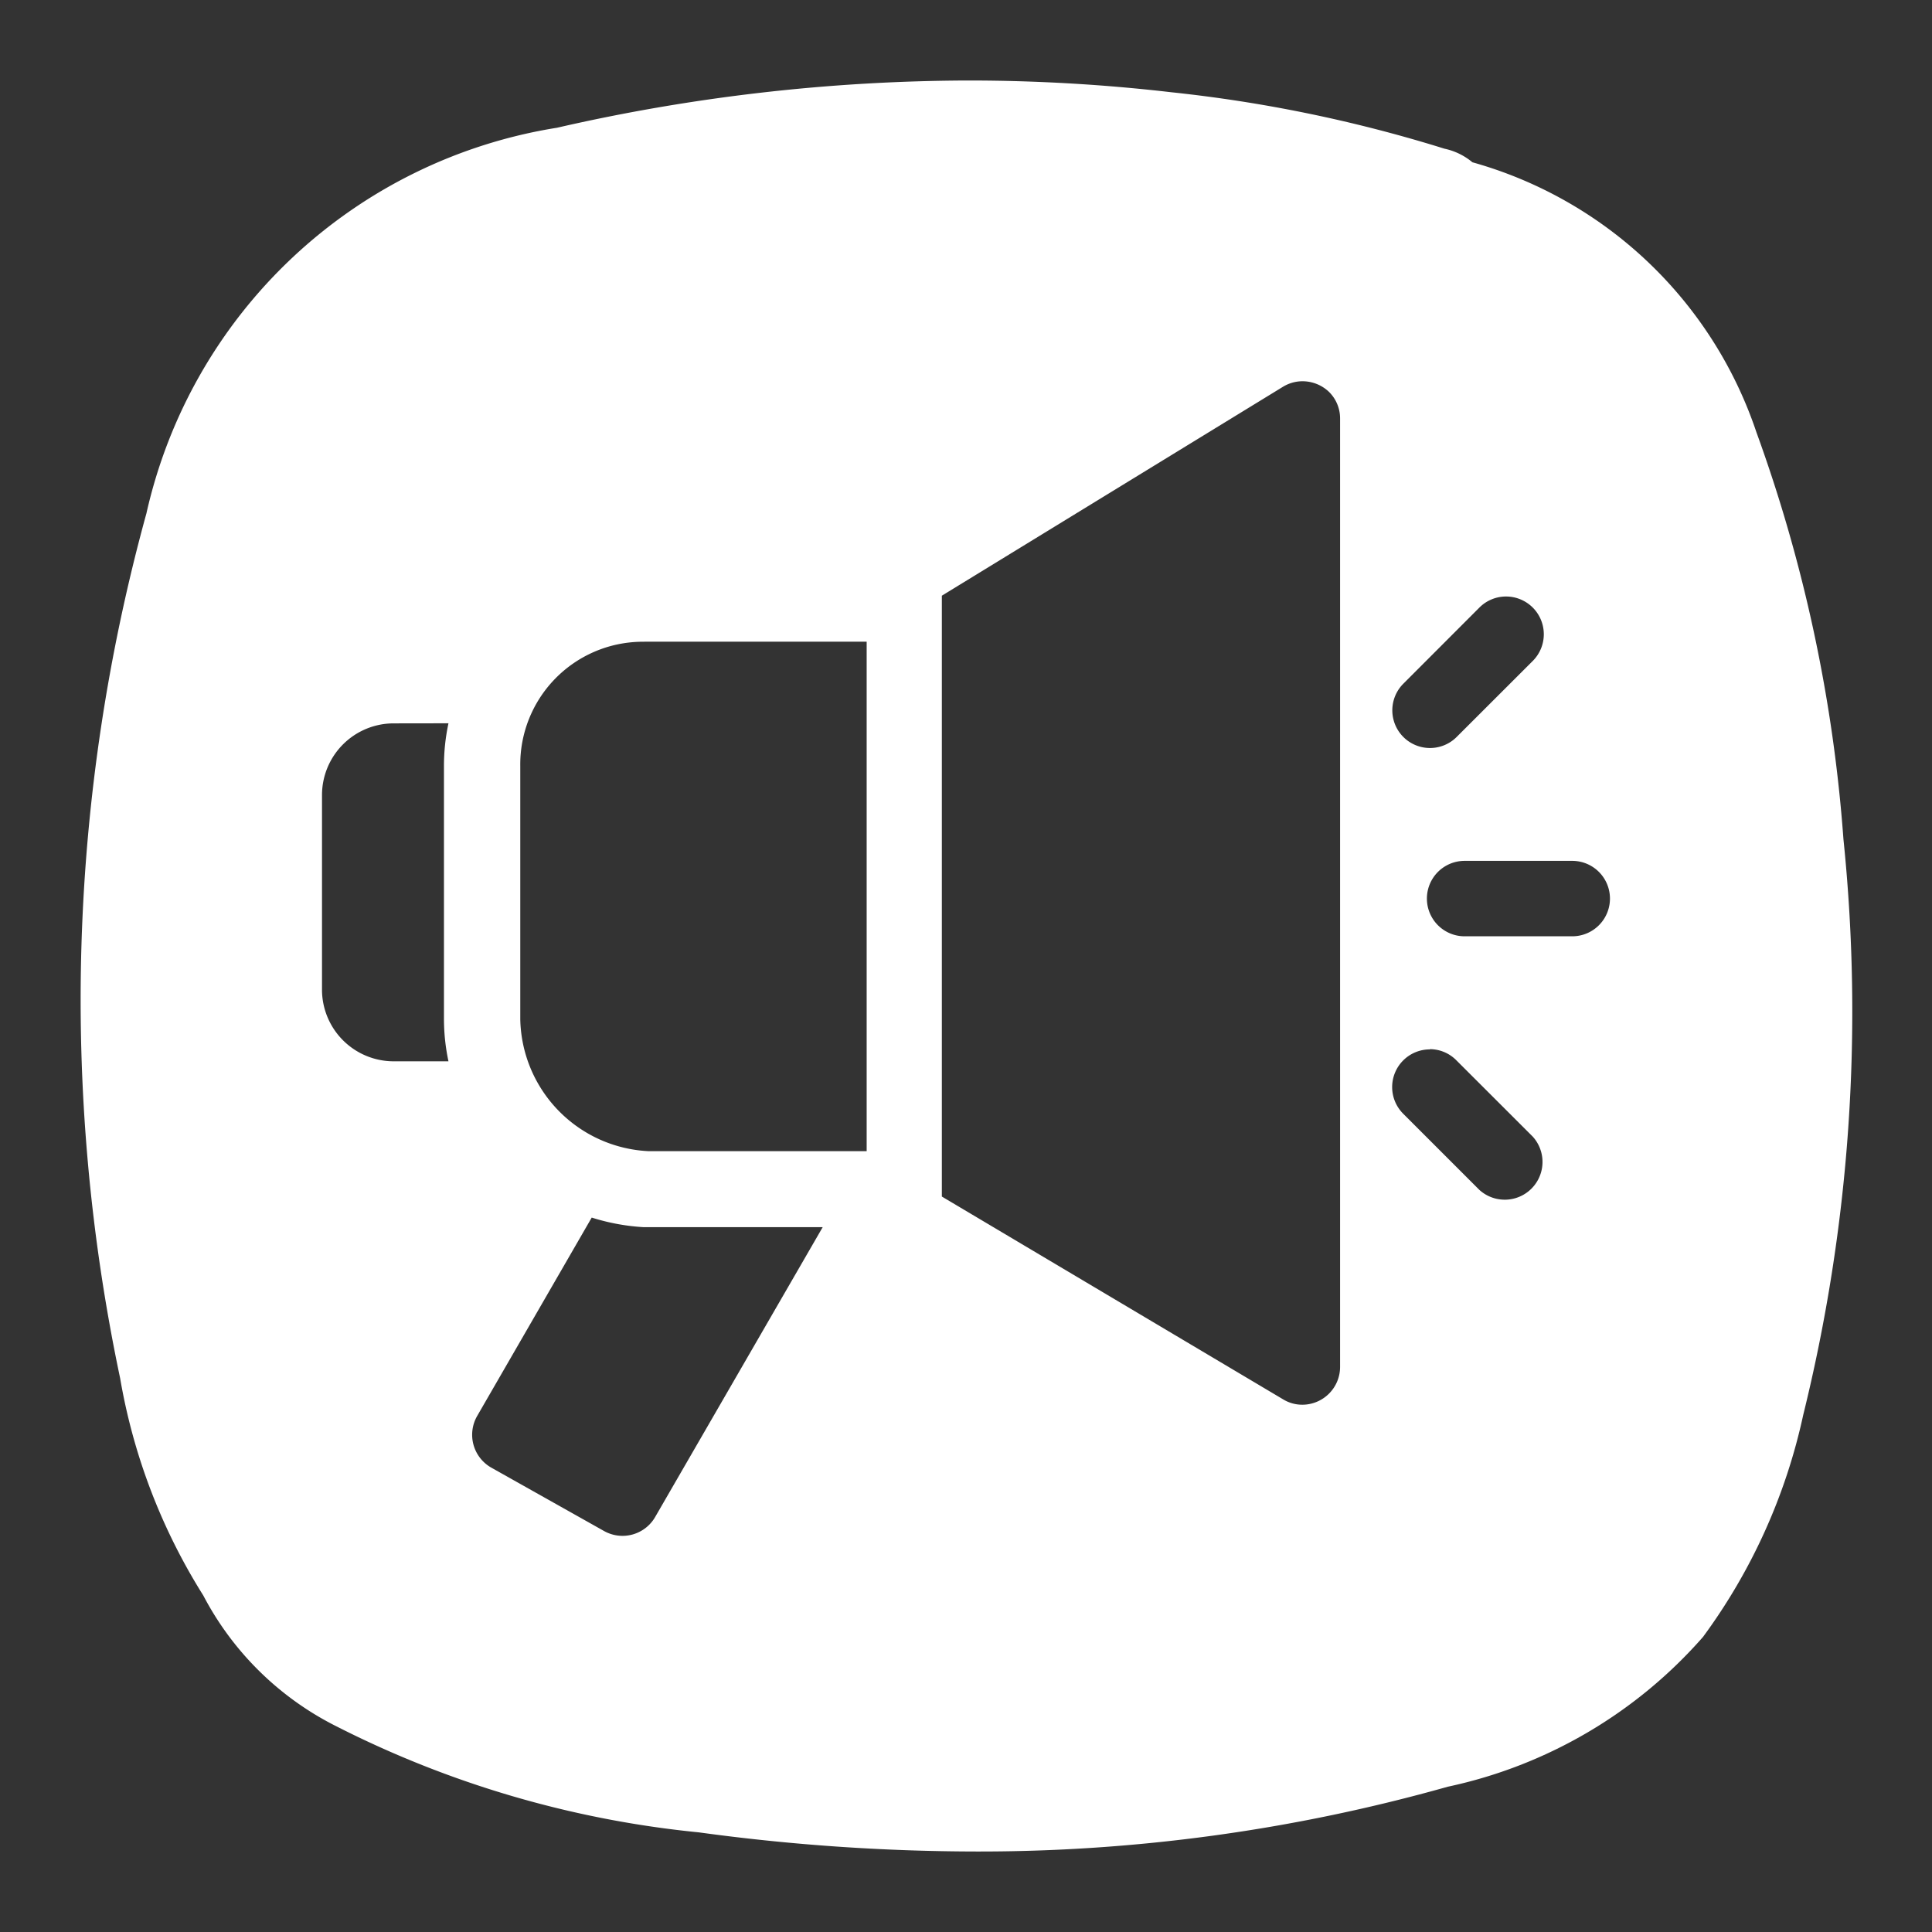 <svg xmlns="http://www.w3.org/2000/svg" width="24" height="24" viewBox="0 0 24 24">
  <rect x="0" y="0" width="24" height="24" fill="#333333" stroke="none"/>
  <g id="Group_55784" data-name="Group 55784" transform="translate(21548 10983)">
    <rect id="Rectangle_14569" data-name="Rectangle 14569" width="24" height="24" transform="translate(-21548 -10983)" fill="none"/>
    <path id="Subtraction_2" data-name="Subtraction 2" d="M11.105,22h0a25.677,25.677,0,0,1-3.426-.238,12.685,12.685,0,0,1-4.5-1.317,3.778,3.778,0,0,1-1.654-1.626,7.421,7.421,0,0,1-1.033-2.7A22.757,22.757,0,0,1,.819,5.377a6.234,6.234,0,0,1,5.1-4.79A23.112,23.112,0,0,1,11.034,0a21.887,21.887,0,0,1,2.517.146,17.592,17.592,0,0,1,3.315.677l.077.024a.8.8,0,0,1,.348.169A5.2,5.2,0,0,1,20.819,4.37,18.788,18.788,0,0,1,21.9,9.426a20.914,20.914,0,0,1-.5,7.152,7.222,7.222,0,0,1-1.245,2.757,5.833,5.833,0,0,1-3.169,1.86A21.42,21.42,0,0,1,11.105,22ZM6.353,14.121h0L4.928,16.589a.469.469,0,0,0,.176.643l1.4.787a.468.468,0,0,0,.635-.175l2.081-3.6h-2.2l-.029,0a2.64,2.64,0,0,1-.641-.119ZM15.18,3.736a.467.467,0,0,0-.243.069L10.7,6.4v7.464l4.239,2.519a.458.458,0,0,0,.238.067.47.47,0,0,0,.47-.47V4.2a.462.462,0,0,0-.143-.337A.478.478,0,0,0,15.18,3.736Zm1.583,8.3a.468.468,0,0,0-.331.8l.945.945a.469.469,0,0,0,.663-.662l-.946-.945A.465.465,0,0,0,16.763,12.033Zm-9.8-5.064a1.524,1.524,0,0,0-1.5,1.543v3.147A1.674,1.674,0,0,0,7.051,13.3H9.766V6.971H7.051ZM3.894,7.986A.891.891,0,0,0,3,8.875v2.419a.891.891,0,0,0,.89.89h.681a2.548,2.548,0,0,1-.056-.526V8.511a2.531,2.531,0,0,1,.056-.526Zm13.3,1.708a.468.468,0,1,0,0,.937h1.337a.468.468,0,1,0,0-.937Zm.516-3.284a.467.467,0,0,0-.332.137l-.945.946a.468.468,0,1,0,.662.662l.946-.945a.469.469,0,0,0-.332-.8Z" transform="translate(-21547 -10982)" fill="#fff" stroke="rgba(0,0,0,0)" stroke-miterlimit="10" stroke-width="1"/>
  </g>
</svg>
